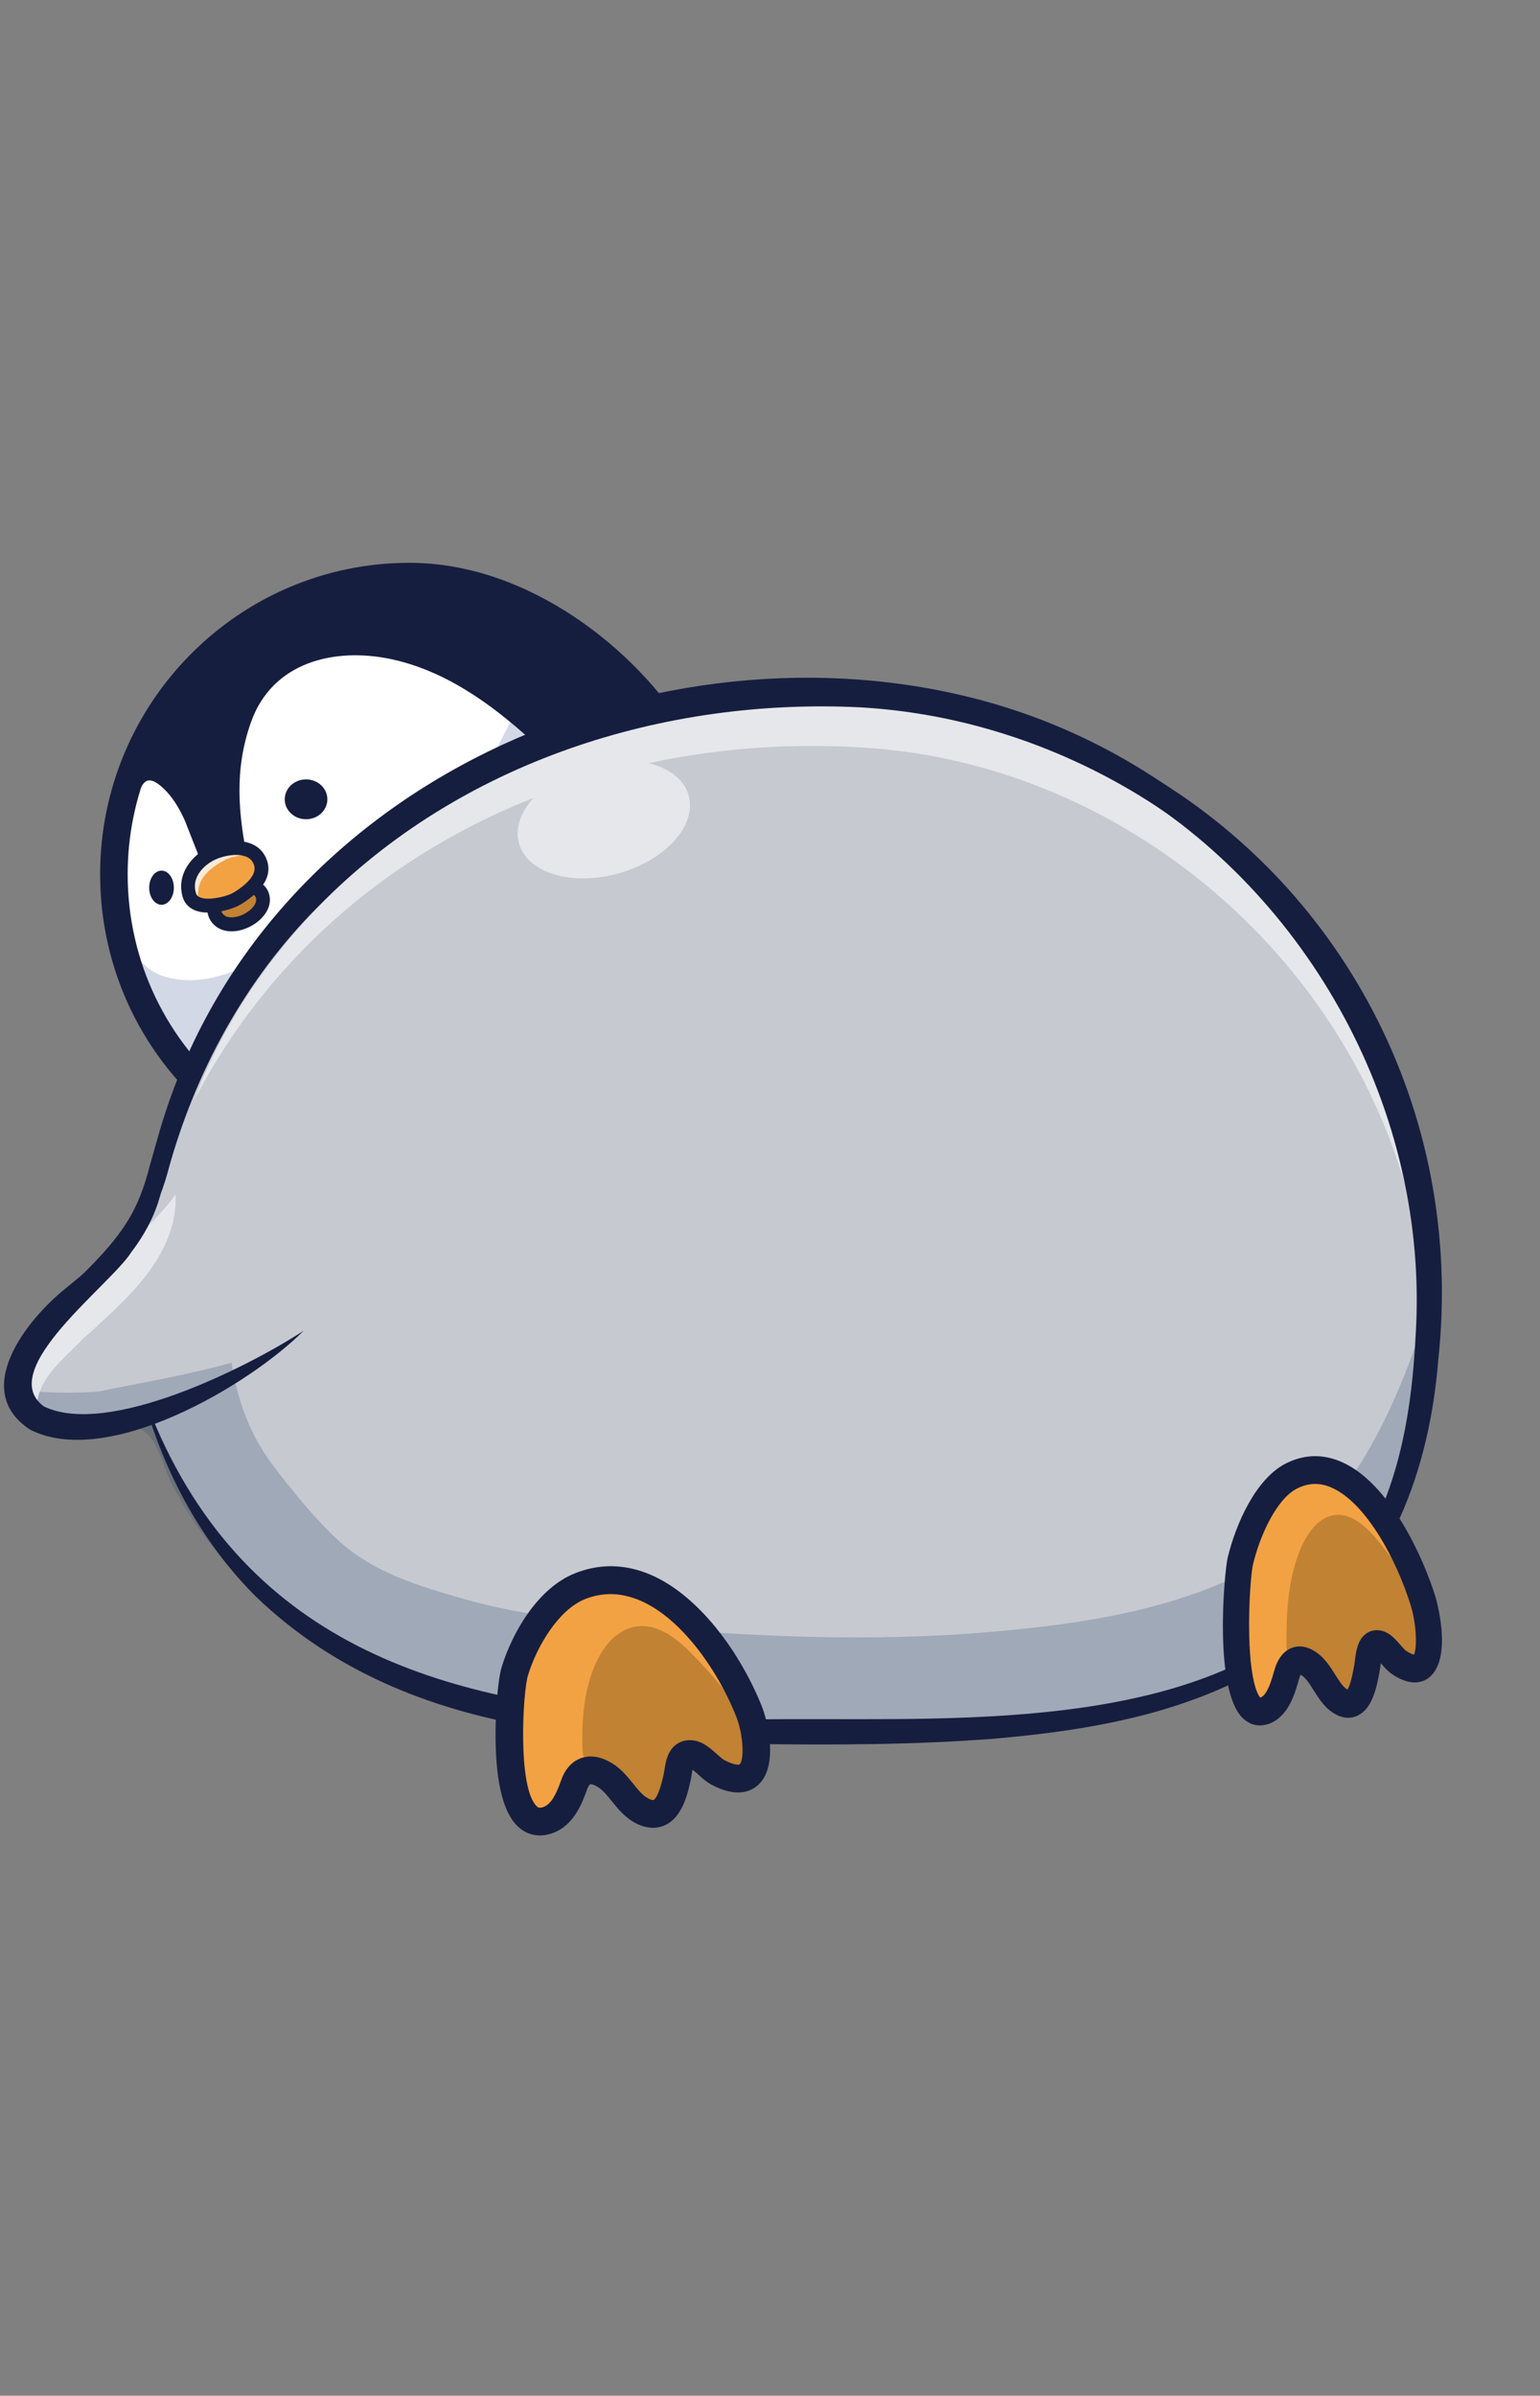 <?xml version="1.0" encoding="utf-8"?>
<!-- Generator: Adobe Illustrator 26.1.0, SVG Export Plug-In . SVG Version: 6.00 Build 0)  -->
<svg version="1.1" id="圖層_1" xmlns="http://www.w3.org/2000/svg" xmlns:xlink="http://www.w3.org/1999/xlink" x="0px" y="0px"
	 viewBox="0 0 388.05 603.43" style="enable-background:new 0 0 388.05 603.43;" xml:space="preserve">
<rect x="0" y="0" width="388.05" height="603.43" fill="#808080" stroke="none"/>
<style type="text/css">
	.st0{fill:#5266A0;}
	.st1{fill:#FFFFFF;}
	.st2{fill:#F4C144;}
	.st3{opacity:0.42;}
	.st4{fill:#8E570E;}
	.st5{fill:#161E3F;}
	.st6{fill:#162550;}
	.st7{opacity:0.25;}
	.st8{fill:#4C6296;}
	.st9{fill:#6C84C0;}
	.st10{fill:#F09EC0;}
	.st11{opacity:0.51;}
	.st12{fill:#DE679C;}
	.st13{fill:none;stroke:#161E3F;stroke-width:4;stroke-miterlimit:10;}
	.st14{fill:#F9D8E7;}
	.st15{fill:#FAEAD6;}
	.st16{fill:#515677;}
	.st17{fill:#7A7FA2;}
	.st18{fill:#F3A243;}
	.st19{fill:#7C551D;}
	.st20{fill:#FFBE2E;}
	.st21{fill:#C6C9D0;}
	.st22{fill:#E6E7EB;}
	.st23{fill:#31466A;}
	.st24{fill:#535A80;}
	.st25{fill:#363C4F;}
	.st26{fill:#231815;}
</style>
<g>
	<g>
		<path class="st1" d="M56.92,278.9c-17.19-13.72-28.21-34.93-28.21-58.72c0-41.38,33.34-74.92,74.47-74.92
			c26.92,0,53.98,19.61,67.06,41.15"/>
	</g>
	<g class="st7">
		<path class="st8" d="M47.15,246.88c12.58,0.39,23.87-9.43,34.72-14.7c10.14-4.93,19.69-12.03,27.21-20.5
			c10.58-11.91,18.38-26.09,24.4-40.87c8.59,12.12,12.58,27.45,10.98,42.25c-1.59,14.8-8.75,28.92-19.71,38.9
			c-5.62,5.12-12.13,9.13-18.75,12.86c-7.6,4.28-15.53,8.26-24.1,9.85c-8.53,1.59-17.33,0.74-25.88-0.78
			c-2.69-0.48-5.44-1.05-7.74-2.53c-2.52-1.61-4.27-4.16-5.86-6.71c-3.36-5.4-6.78-10.87-9.21-16.78c-1.34-3.25-5.42-11-4.76-14.3
			c-0.62,3.11,3.26,5,5.03,6.68c2.67,2.55,4.44,4.74,8.21,5.79C43.54,246.56,45.36,246.83,47.15,246.88z"/>
	</g>
	<g>
		<path class="st5" d="M45.9,205.24c0.25,0.5,0.49,1.01,0.71,1.52c0.45,1.06,4.62,11.92,4.75,11.85c1.06-0.6,10.84-2.96,11.09-1.69
			c-2.43-12.06-3.47-23.05,0.82-35.09c5.39-15.1,20.99-18.84,35.29-15.81c17.19,3.65,31.24,16.1,43.34,28.08
			c0.28,0.28,0.58,0.56,0.95,0.66c0.29,0.07,0.59,0.02,0.89-0.03c8.22-1.39,17.16-4.01,24.92-7.22c0.48-0.2,0.97-0.43,1.3-0.83
			c0.85-1.05,0.18-2.61-0.53-3.76c-1.81-2.89-3.73-6.5-6-9.01c-2.84-3.13-7.09-5.6-10.51-8.05c-10.06-7.19-20.72-13.54-31.82-18.95
			c-4.94-2.41-10.47-1.99-15.93-1.81c-6.54,0.22-13.02,1.16-19.49,2.1c-3.75,0.54-7.52,1.1-11.09,2.38
			c-5.31,1.91-9.92,5.34-14.44,8.73c-8.19,6.14-16.61,12.52-21.81,21.36c-1.63,2.77-2.83,5.75-3.82,8.8
			c-0.9,2.76-2.22,6.04-1.93,8.98c0.08,0.8,0.55,0.94,1.23,1.07c0.71,0.14,0.92,0.41,0.98,1.12c0.23-0.41,0.43-0.83,0.67-1.24
			c0.23-0.39,0.46-0.78,0.75-1.12c1.38-1.6,3.29-0.17,4.53,0.9C42.93,200.05,44.63,202.7,45.9,205.24z"/>
	</g>
	<g>
		<path class="st5" d="M54.76,281.64C36,266.66,25.23,244.26,25.23,220.18c0-43.24,34.96-78.42,77.94-78.42
			c30.24,0,57.5,22.2,70.02,42.82l-5.93,3.65c-11.92-19.62-37.76-39.48-64.1-39.48c-39.15,0-70.99,32.04-70.99,71.43
			c0,21.93,9.8,42.33,26.9,55.98L54.76,281.64z"/>
	</g>
	<g>
		<ellipse class="st5" cx="77.12" cy="201.33" rx="5.37" ry="5.02"/>
	</g>
	<g>
		<ellipse class="st5" cx="40.7" cy="223.59" rx="3.11" ry="4.3"/>
	</g>
	<g>
		<path class="st21" d="M37.79,356.53c27.23,74.56,98.53,79.74,164.73,79.74c82.07,0,157.54-3.48,157.54-109.98
			c0-86.21-71-151.95-153.07-151.95c-28.59,0-57.31,5.77-83.37,18.51c-22.86,11.18-43.48,27.73-58.98,48.93
			c-6.14,8.4-11.45,17.49-15.75,27.1c-2.13,4.76-4.01,9.64-5.63,14.62c-1.59,4.88-2.9,9.88-4.39,14.76
			C34.99,310.94,26.26,318.38,17.4,327c-5.74,5.59-17.16,18.35-11.37,27.27c5.9,9.09,22.4,5.63,35.08,1.16"/>
	</g>
	<g>
		<path class="st22" d="M360.06,334.6c-3.43-79.14-67.36-140.24-139.61-146.09c-40.69-3.22-82.92,5.89-117.76,28.98
			c-22.3,14.69-40.99,35.02-53.8,59.7c13.41-35.43,41.35-63.56,73.55-79.94c48.82-24.37,108.76-27.73,157.55-1.61
			C328.81,221.17,363.64,275.77,360.06,334.6L360.06,334.6z"/>
	</g>
	<g class="st7">
		<path class="st23" d="M58.68,345.26c1.81,9.57,5.03,17.38,10.91,24.92c4.91,6.3,9.94,12.57,15.78,17.92
			c8.79,8.03,20.32,11.43,31.24,14.56c12.7,3.65,25.82,5.28,38.89,6.53c31.72,3.03,63.68,4.59,95.47,1.74
			c23.02-2.06,46.97-5.74,67.6-17.5c21.21-12.08,33.52-39.23,40.89-62.83c0.72,27.19-3.98,47.66-19.75,70.08
			c-10.41,11.85-20.53,18.91-35.07,23.72c-21.36,7.06-43.79,9.58-66.1,11.1c-15.91,1.08-31.85,1.68-47.79,1.78
			c-29.89,0.19-60.35-1.46-88.39-12.48c-16.19-6.37-31.41-16.14-43.61-29.21c-5.91-6.34-11.1-13.46-15.2-21.28
			c-3.53-6.74-4.37-17.08-13.39-14.45c-7.28,2.12-15.42,0.54-21.53-4.18c-2.02-1.56-3.98-4.13-3.09-6.61
			c-0.83,2.28,17.86,1.73,19.54,1.38c11.08-2.28,22.3-4.16,33.29-7.21C58.44,343.92,58.55,344.59,58.68,345.26z"/>
	</g>
	<g>
		<g>
			<path class="st18" d="M66.05,225.96c1,3.23-1.55,5.34-2.94,6.32c-0.41,0.29-0.84,0.54-1.3,0.71c-1.44,0.54-6.34,1.31-7.33-2.3
				c-1.15-4.21,1.28-7.41,3.58-7.98c1.01-0.25,2.06-0.36,3.14-0.34c1.48,0.04,3.96,0.89,4.81,3.51
				C66.03,225.9,66.04,225.93,66.05,225.96z"/>
		</g>
		<g class="st3">
			<path class="st19" d="M66.05,225.96c1,3.23-1.55,5.34-2.94,6.32c-0.41,0.29-0.84,0.54-1.3,0.71c-1.44,0.54-6.34,1.31-7.33-2.3
				c-1.15-4.21,1.28-7.41,3.58-7.98c1.01-0.25,2.06-0.36,3.14-0.34c1.48,0.04,3.96,0.89,4.81,3.51
				C66.03,225.9,66.04,225.93,66.05,225.96z"/>
		</g>
		<g>
			<path class="st5" d="M58.36,234.58c-2.39,0-4.4-1.05-5.49-3.03c-0.73-1.32-0.78-2.86-0.16-4.44c0.86-2.18,3-4.24,5.09-4.91
				c1.13-0.36,2.3-0.61,3.49-0.73c2.5-0.25,5.46,0.69,6.42,3.4l0.03,0.1c1.21,3.62-1.75,7.11-5.29,8.68
				C61.04,234.27,59.65,234.58,58.36,234.58z M62.04,224.92c-0.15,0-0.28,0.01-0.39,0.02c-0.95,0.1-1.89,0.29-2.79,0.58
				c-0.99,0.32-2.4,1.54-2.92,2.87c-0.35,0.88-0.11,1.31-0.03,1.45c1,1.83,3.71,1.23,5.16,0.59c2.08-0.92,3.91-2.81,3.39-4.37
				l-0.01-0.02C64.12,225.12,62.83,224.92,62.04,224.92z"/>
		</g>
		<g>
			<path class="st18" d="M65.64,217.28c1.3,3.81-2.72,6.93-4.91,8.41c-0.64,0.44-1.32,0.84-2.03,1.14c-2.23,0.95-9.74,2.89-11-1.39
				c-1.47-4.99,2.46-9.45,6-10.61c1.55-0.51,3.16-0.86,4.81-1.04c2.25-0.25,5.97,0.31,7.09,3.39
				C65.61,217.22,65.63,217.25,65.64,217.28z"/>
		</g>
		<g>
			<path class="st15" d="M56.64,216.63c2.32-1.21,4.81-1.13,7.37-1.67c-0.6-0.9-1.87-0.99-2.95-0.99c-2.62,0-5.33,0.03-7.69,1.17
				c-1.53,0.74-2.8,1.91-4.01,3.11c-1.64,1.64-3.22,3.47-2.37,5.95c0.22,0.64,0.63,1.19,1.04,1.72c0.57,0.73,1.17,1.46,1.94,1.98
				c0.25,0.17,0.55,0.31,0.83,0.22c-0.43,0.14-0.92-2.62-0.93-2.91c-0.01-0.95,0.24-2.22,0.66-3.08
				C51.79,219.58,54.2,217.9,56.64,216.63z"/>
		</g>
		<g>
			<path class="st5" d="M52.52,229.87c-1.31,0-2.61-0.2-3.73-0.73c-1.38-0.66-2.33-1.76-2.76-3.2c-1.66-5.64,2.26-10.66,6.98-12.71
				c2.75-1.19,7.14-2.08,10.46-0.64c1.79,0.77,3.09,2.15,3.76,3.99l0.05,0.13c1.22,3.58-0.65,7.09-5.58,10.43
				c-0.84,0.57-1.58,0.99-2.32,1.3C58.18,228.96,55.33,229.87,52.52,229.87z M59.51,215.34c-1.76,0-3.68,0.47-5.12,1.1
				c-2.31,1-6.33,4.07-5.02,8.51c0.14,0.48,0.42,0.79,0.91,1.02c1.99,0.95,6.09-0.04,7.74-0.74c0.53-0.23,1.09-0.54,1.74-0.98
				c3.45-2.35,4.88-4.5,4.24-6.39l0,0c-0.37-1.01-0.98-1.66-1.89-2.05C61.35,215.48,60.46,215.34,59.51,215.34z"/>
		</g>
	</g>
	<g>
		
			<ellipse transform="matrix(0.962 -0.273 0.273 0.962 -50.589 49.433)" class="st22" cx="152.19" cy="206.35" rx="22.21" ry="14.09"/>
	</g>
	<g>
		<path class="st22" d="M44.27,300.84c0.54,15.74-13.06,27.07-23.5,36.5c-5.13,5.34-12.92,11.14-11.28,19.52
			c-5.74-3.95-4-13.15-1.15-18.44C17.03,322.1,33.57,315.48,44.27,300.84L44.27,300.84z"/>
	</g>
	<g>
		<path class="st5" d="M38.09,356.41c26.45,67.81,90.54,76.24,151.75,76.69c43.8-0.79,105.98,4.58,141.16-26.41
			c19.56-17.3,26.95-45.17,27.79-71.41c1.41-27.96-4.97-56.29-18.58-80.19c-25.67-45.64-74.04-74.16-123.47-76.93
			c-49.17-2.42-100.65,13.46-136.62,50.25c-18.11,18.1-31.06,41.59-37.91,67.02c-1.47,5.31-3.7,10.66-6.78,15.1
			c-8.83,13.51-24.3,20.18-29.28,35.68c-1.37,4.89,1.32,9.61,5.72,11.34c9.28,3.44,19.87,0.23,29.14-2.45c0,0,0.21,0.66,0.21,0.66
			c-9.61,3.39-19.88,7.15-30.1,3.9c-9.53-3.58-9.65-14.02-4.52-21.97c6.71-11.55,18.37-18.67,25.32-29.78
			c2.72-4.2,4.53-9.16,5.76-14.08c0,0,2.2-7.75,2.2-7.75c25.49-89.86,126.64-131.55,207.69-109.63
			c66.41,17.91,116.37,80.55,113.47,154.87c-0.85,40.42-14.1,76.15-50.93,92.88c-18.79,8.79-39.34,11.96-59.61,13.74
			c-20.25,1.57-40.45,1.59-60.73,1.33c-40.17-0.88-83.55-4.31-117.02-30.51c-16.51-12.92-28.52-31.68-35.26-52.11
			C37.48,356.66,38.09,356.41,38.09,356.41L38.09,356.41z"/>
	</g>
	<g>
		<path class="st5" d="M40.98,298.25c-1.02,6.15-3.99,12.03-7.83,17.05c-5.1,8.26-34.63,29.81-22.07,38.96
			c16.13,7.75,51.1-9.73,65.45-19.09C62.7,348.98,27.1,369.98,7.61,360.11c-15.18-9.92-0.69-27.87,8.85-35.53
			C25.9,316.7,35.55,309.66,40.98,298.25L40.98,298.25z"/>
	</g>
	<g>
		<path class="st5" d="M38.09,356.41c24.19,59.46,75.99,72.89,131.64,76.24c26.7,1.61,53.71,2.62,80.46,1.27
			c39.13-2.09,83.42-13.27,98.9-56.39c4.99-12.98,6.89-27,7.61-40.95c3.66-56.89-27.27-111.4-73.56-138.85
			c-22.96-14.11-49.34-21.79-76.16-23.04c0,0,0-0.7,0-0.7c26.96-1.09,54.4,5.39,78.64,18.91c52.07,28.77,83.53,86.73,76.81,149.5
			c-2.22,27.86-12.17,54.89-34.45,71.18c-32.88,23.66-79.67,22.74-118.04,24.63c-49.68,1.44-106.27,1.58-145.42-36.03
			c-12.48-12.4-21.62-28.38-27.04-45.52C37.48,356.66,38.09,356.41,38.09,356.41L38.09,356.41z"/>
	</g>
	<g>
		<path class="st18" d="M137.98,458.47c-12.57,4.29-9.79-32.53-8.26-37.52c2.43-7.93,8.34-18.23,16.49-21.45
			c19.78-7.81,36.69,16.65,42.57,31.67c2.36,6.02,4.52,21.84-7.92,15.22c-1.98-1.05-4.15-4.03-6.29-4.5
			c-3.5-0.78-3.41,3.46-3.93,5.78c-0.99,4.43-2.73,11.41-8.67,8.52c-3.93-1.91-5.67-6.56-9.26-8.92c-3.4-2.23-6.51-1.93-8.01,2.22
			C143.42,453.05,141.8,457.16,137.98,458.47z"/>
	</g>
	<g>
		<path class="st18" d="M318.98,430.74c-9.81,4.29-7.64-32.53-6.45-37.52c1.89-7.93,6.51-18.23,12.87-21.45
			c15.44-7.81,28.64,16.65,33.23,31.67c1.84,6.02,3.53,21.84-6.18,15.22c-1.55-1.05-3.24-4.03-4.91-4.5
			c-2.73-0.78-2.66,3.46-3.07,5.78c-0.77,4.43-2.13,11.41-6.77,8.52c-3.07-1.91-4.42-6.56-7.23-8.92c-2.65-2.23-5.08-1.93-6.26,2.22
			C323.23,425.32,321.96,429.44,318.98,430.74z"/>
	</g>
	<g class="st3">
		<path class="st19" d="M150.55,418.06c1.91-3.89,5.17-7.7,9.74-8.38c5.76-0.86,10.77,3.45,14.63,7.48
			c6.26,6.52,12.42,13.51,15.07,21.86c0.62,1.94,1.03,4.01,0.47,5.96s-2.34,3.72-4.53,3.82c-2.54,0.11-4.52-1.88-6.52-3.33
			c-2-1.45-5.33-2.29-6.79-0.37c-0.69,0.91-0.66,2.1-0.76,3.2c-0.22,2.56-1.53,5.28-4.11,6.26c-3.37,1.28-7.04-0.92-9.77-3.14
			c-5.4-4.38-11.13-4.09-11.25-11.47C146.61,432.56,147.2,424.89,150.55,418.06z"/>
	</g>
	<g class="st3">
		<path class="st19" d="M327.49,390.65c1.65-4.17,4.46-8.25,8.41-8.98c4.97-0.92,9.3,3.7,12.63,8.02
			c5.4,6.99,10.72,14.47,13.02,23.43c0.53,2.07,0.89,4.3,0.41,6.39c-0.49,2.09-2.02,3.99-3.91,4.09c-2.2,0.12-3.9-2.01-5.63-3.56
			s-4.6-2.45-5.87-0.39c-0.6,0.97-0.57,2.25-0.66,3.43c-0.19,2.74-1.32,5.66-3.55,6.71c-2.91,1.37-6.08-0.99-8.44-3.36
			c-4.67-4.7-9.61-4.39-9.72-12.29C324.08,406.18,324.59,397.97,327.49,390.65z"/>
	</g>
	<g>
		<path class="st5" d="M136.04,462.31c-2.11,0-4.06-0.8-5.67-2.37c-3.48-3.4-5.33-10.64-5.49-21.52c-0.12-7.72,0.69-15.8,1.52-18.5
			c2.63-8.58,9.06-19.93,18.54-23.67c10.01-3.95,20.43-1.19,30.14,7.98c10.13,9.55,15.52,22.06,16.93,25.67
			c1.41,3.61,4.26,14.98-1.02,19.73c-1.95,1.75-5.57,3.16-11.76-0.14c-1.19-0.64-2.23-1.57-3.23-2.47c-0.41-0.37-1-0.9-1.5-1.28
			c-0.08,0.41-0.15,0.84-0.2,1.15c-0.09,0.56-0.17,1.09-0.28,1.56c-0.76,3.41-2.04,9.13-6.32,11.21c-1.51,0.73-3.99,1.28-7.25-0.31
			c-2.83-1.38-4.67-3.66-6.3-5.68c-1.11-1.38-2.16-2.68-3.35-3.46c-1.23-0.81-1.93-0.85-2.08-0.8c-0.07,0.03-0.43,0.32-0.78,1.28
			c-1.24,3.44-3.32,9.19-8.87,11.09C138.05,462.13,137.03,462.31,136.04,462.31z M153.82,401.52c-2.08,0-4.2,0.39-6.34,1.23
			c-6.69,2.64-12.17,11.82-14.44,19.23c-1.3,4.24-2.67,28.21,2.18,32.95c0.3,0.29,0.61,0.59,1.64,0.24h0
			c2.21-0.76,3.43-3.67,4.57-6.85c1.29-3.59,3.49-4.98,5.1-5.53c1.71-0.57,4.5-0.77,8.07,1.57c2.1,1.38,3.61,3.26,4.95,4.91
			c1.33,1.66,2.49,3.09,3.92,3.78c0.63,0.31,1.07,0.38,1.21,0.31c0.57-0.28,1.48-1.62,2.56-6.45c0.07-0.33,0.13-0.71,0.19-1.11
			c0.32-2.07,0.77-4.9,3.12-6.52c0.93-0.64,2.51-1.3,4.76-0.8c2.14,0.47,3.83,1.99,5.31,3.32c0.66,0.59,1.41,1.26,1.86,1.5
			c2.64,1.4,3.74,1.22,3.88,1.1c1.19-1.07,1-7.3-0.82-11.96C180.44,419.39,167.98,401.52,153.82,401.52z"/>
	</g>
	<g>
		<path class="st5" d="M317.45,434.59c-1.52,0-2.95-0.58-4.18-1.72c-7.57-7.01-4.75-37.01-3.92-40.51
			c2.05-8.57,7.11-19.93,14.65-23.74c4.71-2.38,9.54-2.46,14.36-0.25c11.94,5.48,20.33,23.95,23.4,34
			c0.05,0.15,4.41,15.13-1.56,20.05c-1.72,1.42-4.77,2.43-9.51-0.8c-0.99-0.68-1.82-1.63-2.63-2.55c-0.04-0.05-0.08-0.1-0.13-0.15
			c-0.01,0.06-0.01,0.11-0.02,0.16c-0.07,0.54-0.13,1.06-0.21,1.52c-0.85,4.86-1.98,9.75-5.56,11.5c-1.31,0.64-3.43,1.06-6.09-0.59
			c-2.32-1.44-3.77-3.76-5.06-5.8c-0.86-1.36-1.67-2.65-2.54-3.39c-0.31-0.26-0.55-0.42-0.72-0.51c-0.1,0.2-0.23,0.51-0.37,0.99
			c-1.03,3.67-2.59,9.21-7.14,11.2l0,0C319.29,434.39,318.35,434.59,317.45,434.59z M331.41,373.77c-1.54,0-3.06,0.39-4.59,1.16
			c-5.1,2.58-9.33,11.74-11.1,19.16c-0.42,1.77-1.14,9.69-0.94,17.91c0.3,12.48,2.41,15.19,2.79,15.59
			c0.03-0.02,0.09-0.04,0.17-0.07l0,0c1.66-0.73,2.72-4.49,3.35-6.74c1.09-3.88,3.12-5.29,4.63-5.8c1.5-0.5,3.89-0.59,6.8,1.84
			c1.69,1.42,2.88,3.31,3.93,4.99c0.98,1.56,1.9,3.03,2.92,3.66c0.06,0.04,0.12,0.07,0.16,0.1c0.43-0.62,1.03-2.24,1.73-6.24
			c0.06-0.34,0.11-0.73,0.16-1.14c0.27-2.17,0.63-5.15,2.83-6.73c1.18-0.84,2.65-1.08,4.15-0.65c1.9,0.54,3.27,2.12,4.49,3.52
			c0.45,0.52,1.06,1.22,1.35,1.42c1.11,0.76,1.76,0.96,2.04,1.02c0.84-1.51,0.65-7.63-0.75-12.22
			c-3.54-11.58-11.23-25.83-19.75-29.74C334.29,374.11,332.84,373.77,331.41,373.77z M346.53,417.47L346.53,417.47L346.53,417.47z"
			/>
	</g>
</g>
</svg>

